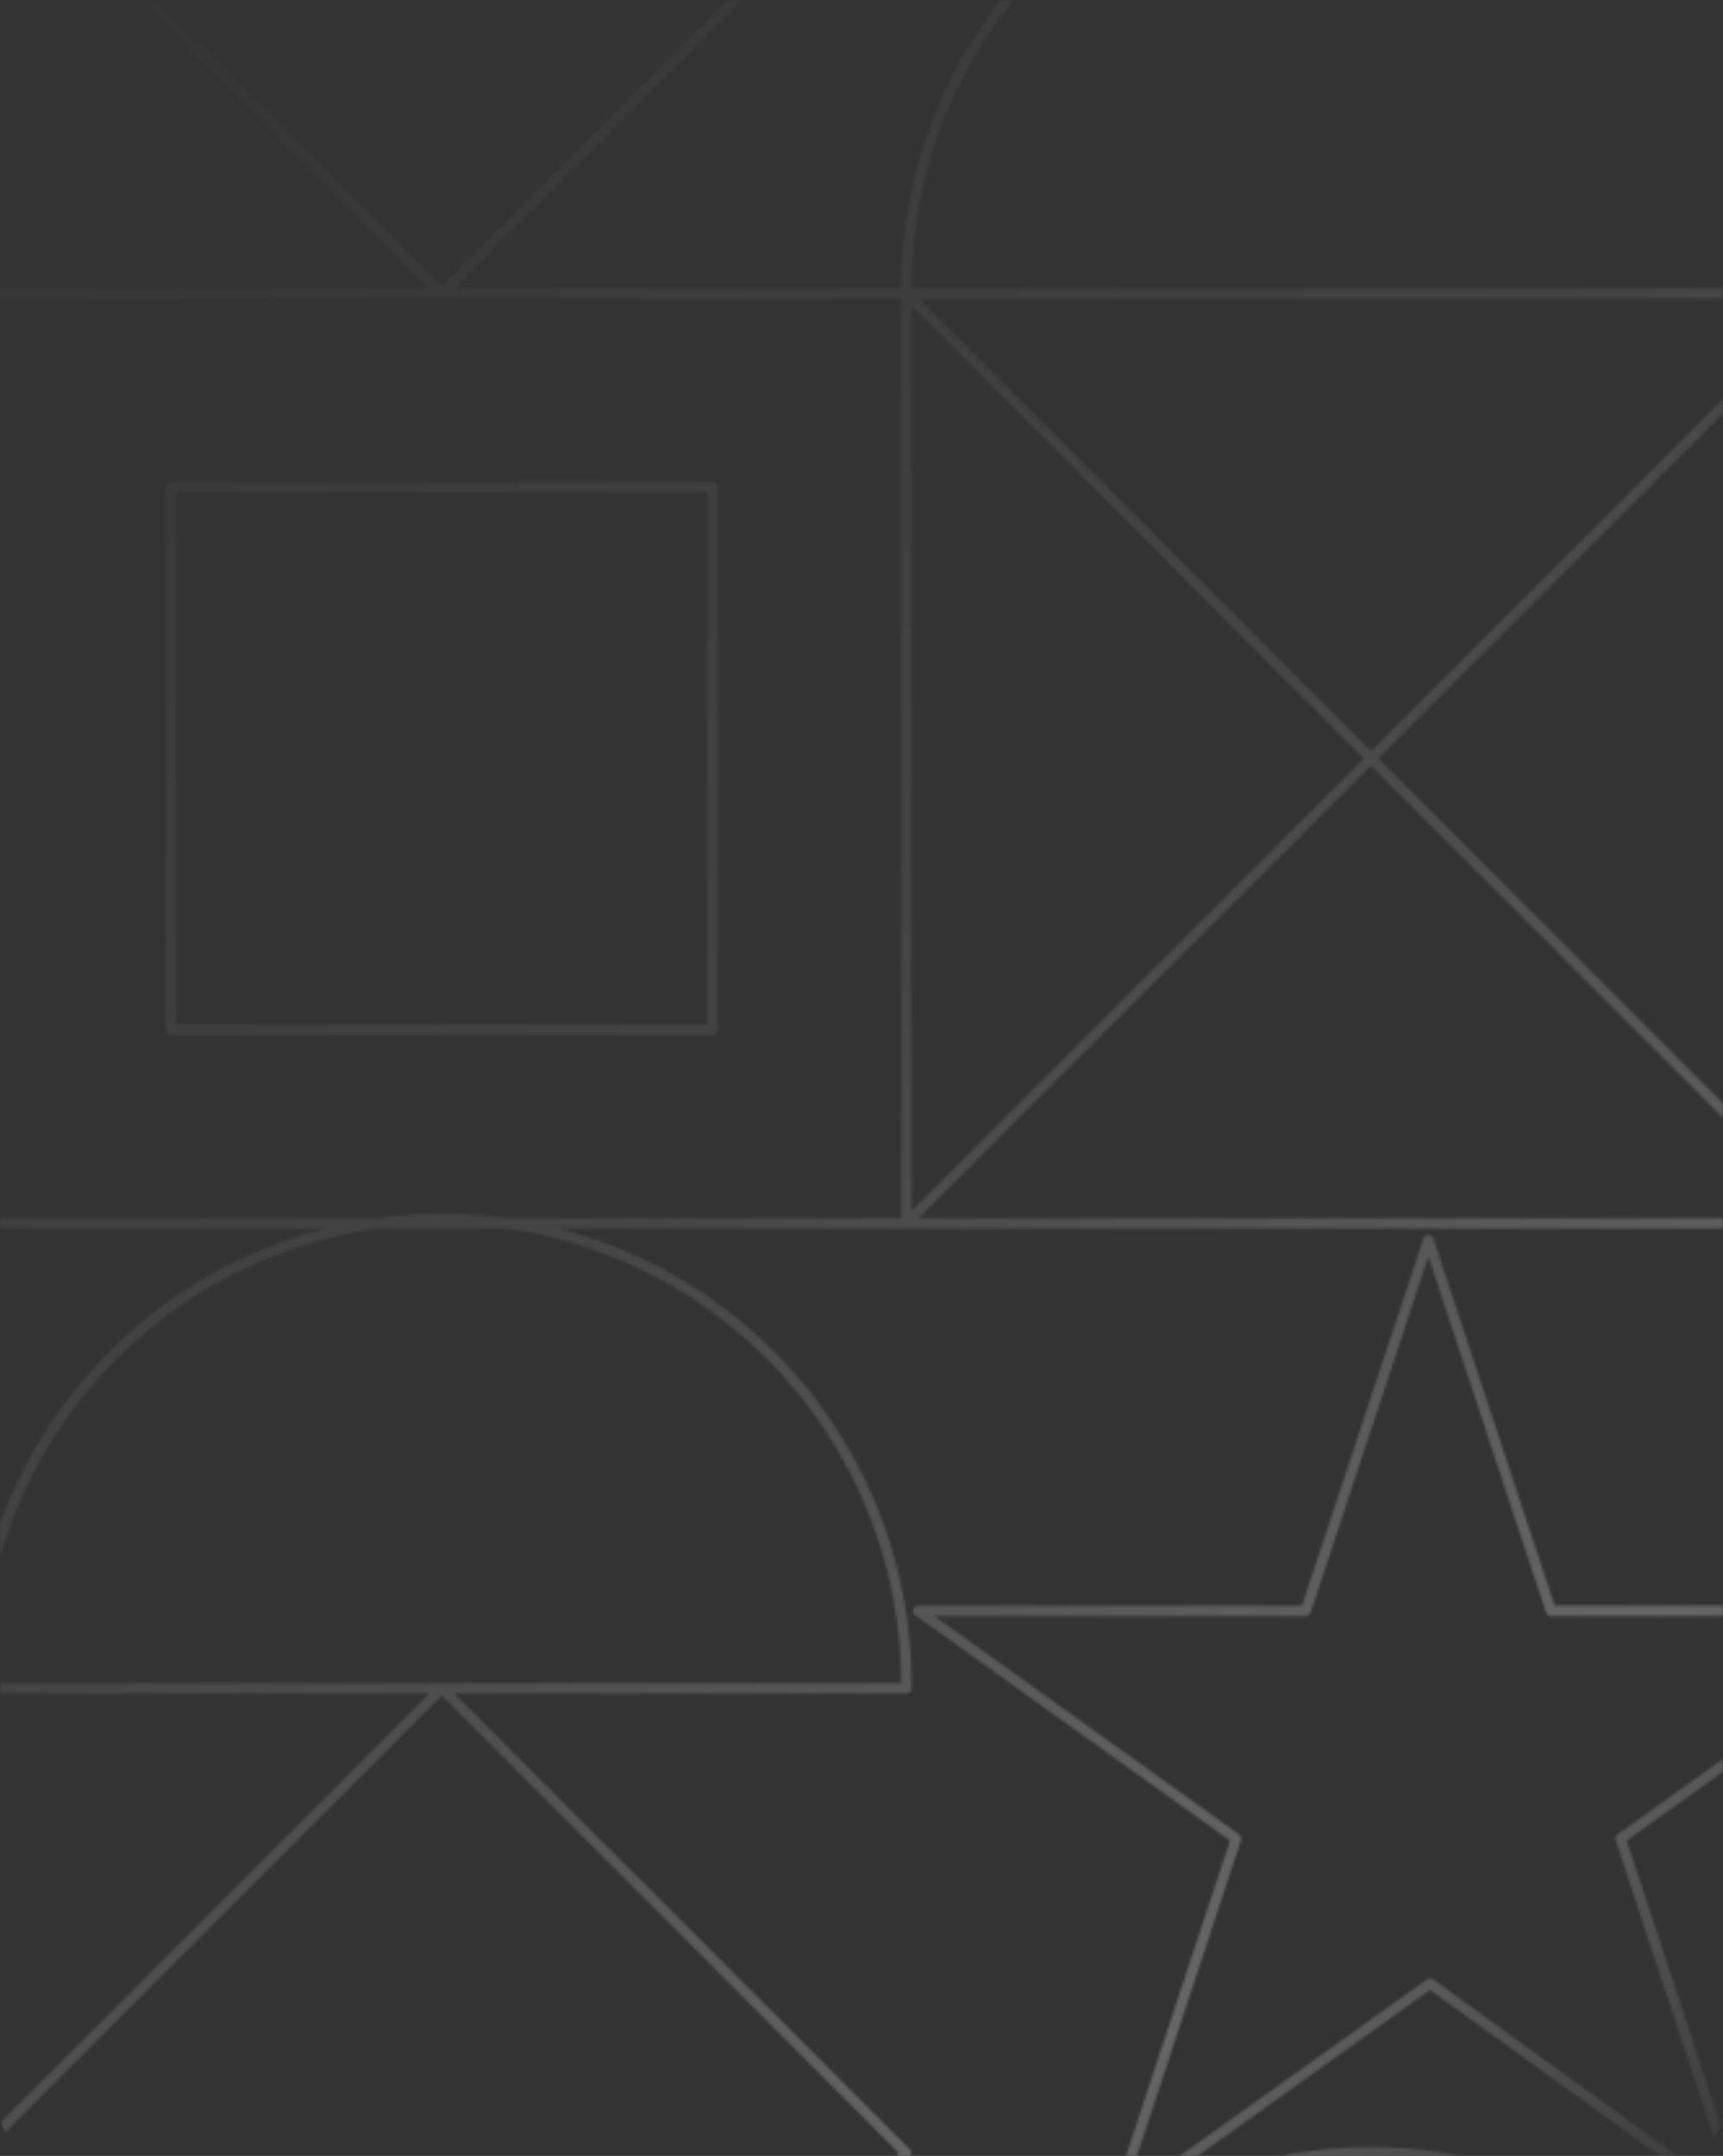 <svg width="666" height="833" viewBox="0 0 666 833" fill="none" xmlns="http://www.w3.org/2000/svg">
<rect x="0" y="0" width="666" height="833" fill="#333333" stroke="none"/>
<mask id="mask0_832_1647" style="mask-type:alpha" maskUnits="userSpaceOnUse" x="0" y="0" width="666" height="833">
<g clip-path="url(#clip0_832_1647)">
<path d="M1068.77 113.387L889.171 293.017V-66.244L1068.77 113.387ZM1068.77 113.387L1248.39 -66.244L1427.99 113.387L1248.39 293.017L1068.77 113.387ZM350.352 113.387L529.952 293.017M350.352 113.387H709.571M350.352 113.387C350.112 89.653 354.581 66.108 363.5 44.112C372.419 22.116 385.611 2.106 402.313 -14.762C419.015 -31.629 438.896 -45.019 460.806 -54.157C482.716 -63.295 506.221 -68 529.961 -68C553.701 -68 577.206 -63.295 599.116 -54.157C621.027 -45.019 640.907 -31.629 657.61 -14.762C674.312 2.106 687.503 22.116 696.422 44.112C705.341 66.108 709.81 89.653 709.571 113.387M350.352 113.387V472.647M350.352 113.387H-8.849V472.647H350.352M529.952 293.017L709.571 113.387M529.952 293.017L709.571 472.647H350.352M529.952 293.017L350.352 472.647M1427.99 653.702L1248.39 474.072L1068.77 653.702M1427.99 653.702H1068.77M1427.99 653.702V1012.96H1068.77V653.702M-188.468 833.369C-164.878 833.374 -141.52 838.024 -119.727 847.054C-97.934 856.084 -78.134 869.317 -61.456 885.997C-44.779 902.677 -31.551 922.478 -22.528 944.27C-13.505 966.061 -8.863 989.415 -8.868 1013H-368.087L-188.468 833.369ZM-188.468 833.369C-212.058 833.374 -235.417 838.024 -257.209 847.054C-279.002 856.084 -298.802 869.317 -315.48 885.997C-332.157 902.677 -345.385 922.478 -354.408 944.27C-363.432 966.061 -368.073 989.415 -368.069 1013L-188.468 833.369ZM-188.468 833.369C-164.878 833.365 -141.52 828.714 -119.727 819.685C-97.934 810.655 -78.134 797.422 -61.456 780.742C-44.779 764.061 -31.551 744.26 -22.528 722.469C-13.505 700.678 -8.863 677.323 -8.868 653.739L-188.468 833.369ZM-368.069 653.702C-368.073 677.287 -363.432 700.642 -354.408 722.433C-345.385 744.224 -332.157 764.025 -315.48 780.705C-298.802 797.385 -279.002 810.618 -257.209 819.648C-235.417 828.678 -212.058 833.328 -188.468 833.333L-368.069 653.702ZM-368.069 653.702V1012.96M-368.069 653.702H-727.288M-368.069 653.702C-368.069 606.081 -349.146 560.41 -315.465 526.736C-281.783 493.063 -236.101 474.145 -188.468 474.145C-140.835 474.145 -95.153 493.063 -61.471 526.736C-27.79 560.41 -8.868 606.081 -8.868 653.702M-368.069 653.702H-8.868M-368.069 653.702V113.387M-368.069 1012.96H-727.288V653.702M-368.069 1012.96L-727.288 653.702M-727.288 653.702C-727.283 630.118 -731.925 606.763 -740.948 584.972C-749.971 563.181 -763.199 543.38 -779.876 526.7C-796.554 510.019 -816.354 496.786 -838.147 487.757C-859.94 478.727 -883.298 474.077 -906.888 474.072L-727.288 653.702ZM-727.288 653.702H-1086.51C-1086.51 630.118 -1081.87 606.763 -1072.85 584.972C-1063.82 563.181 -1050.6 543.38 -1033.92 526.7C-1017.24 510.019 -997.44 496.786 -975.648 487.757C-953.855 478.727 -930.497 474.077 -906.906 474.072L-727.288 653.702ZM1068.77 474.072C1068.53 450.338 1073 426.793 1081.92 404.797C1090.84 382.801 1104.03 362.791 1120.73 345.924C1137.44 329.056 1157.32 315.667 1179.23 306.528C1201.14 297.39 1224.64 292.685 1248.38 292.685C1272.12 292.685 1295.63 297.39 1317.54 306.528C1339.45 315.667 1359.33 329.056 1376.03 345.924C1392.73 362.791 1405.92 382.801 1414.84 404.797C1423.76 426.793 1428.23 450.338 1427.99 474.072H1068.77ZM1068.77 474.072C1068.76 438.562 1058.21 403.853 1038.47 374.335C1018.72 344.817 990.67 321.814 957.851 308.235C925.032 294.655 888.922 291.11 854.088 298.047C819.254 304.983 787.259 322.09 762.149 347.204C737.038 372.319 719.941 404.313 713.017 439.142C706.093 473.971 709.654 510.07 723.249 542.875C736.845 575.681 759.865 603.72 789.398 623.447C818.932 643.173 853.653 653.702 889.171 653.702M1068.77 474.072L889.171 653.702M1068.77 474.072C1068.78 497.657 1064.13 521.011 1055.11 542.802C1046.09 564.593 1032.86 584.394 1016.18 601.075C999.506 617.755 979.705 630.988 957.913 640.018C936.12 649.047 912.762 653.698 889.171 653.702M889.171 653.702L1068.77 833.333L889.171 1012.96L709.571 833.333L889.171 653.702ZM-1445.71 652.315L-1266.11 472.684L-1445.71 293.054M-1445.71 652.315V293.054M-1445.71 652.315V293.017M-1445.71 652.315C-1445.7 675.899 -1450.34 699.254 -1459.37 721.045C-1468.39 742.836 -1481.62 762.637 -1498.3 779.317C-1514.97 795.998 -1534.77 809.23 -1556.57 818.26C-1578.36 827.29 -1601.72 831.94 -1625.31 831.945L-1445.71 652.315ZM-1445.71 652.315H-1086.51V1011.54H-1445.71V652.315ZM-1445.71 293.054H-1086.49V-66.244M-1445.71 293.054L-1086.49 -66.244M-1445.71 293.017V-66.244M-1445.71 293.017L-1625.31 472.647M-1445.71 293.017L-1625.33 113.387M-1625.31 472.647C-1601.72 472.652 -1578.36 477.302 -1556.57 486.332C-1534.77 495.362 -1514.97 508.595 -1498.3 525.275C-1481.62 541.955 -1468.39 561.756 -1459.37 583.548C-1450.34 605.339 -1445.7 628.693 -1445.71 652.278L-1625.31 472.647ZM-1086.49 -66.244H-1445.71M-1086.49 -66.244C-1086.73 -42.511 -1082.26 -18.965 -1073.34 3.031C-1064.42 25.027 -1051.23 45.037 -1034.53 61.904C-1017.83 78.772 -997.944 92.161 -976.034 101.299C-954.124 110.438 -930.619 115.143 -906.879 115.143C-883.139 115.143 -859.634 110.438 -837.724 101.299C-815.814 92.161 -795.933 78.772 -779.231 61.904C-762.529 45.037 -749.337 25.027 -740.418 3.031C-731.499 -18.965 -727.03 -42.511 -727.269 -66.244H-1086.49ZM-1445.71 -66.244H-1804.93L-1625.33 113.387M-1445.71 -66.244L-1625.33 113.387M-1625.33 113.387L-1804.93 293.017L-1625.33 472.647V113.387ZM-8.868 653.702V113.387M-368.069 113.387L-547.669 293.017L-727.288 113.387L-547.687 -66.244L-368.069 113.387ZM-368.069 113.387C-368.069 65.765 -349.146 20.094 -315.465 -13.58C-281.783 -47.253 -236.101 -66.171 -188.468 -66.171C-140.835 -66.171 -95.153 -47.253 -61.471 -13.58C-27.79 20.094 -8.868 65.765 -8.868 113.387M-368.069 113.387H-8.868M-368.069 113.387C-368.069 161.008 -349.146 206.679 -315.465 240.353C-281.783 274.026 -236.101 292.944 -188.468 292.944C-140.835 292.944 -95.153 274.026 -61.471 240.353C-27.79 206.679 -8.868 161.008 -8.868 113.387M-1625.33 831.982C-1601.74 831.986 -1578.38 836.636 -1556.59 845.666C-1534.79 854.696 -1514.99 867.929 -1498.31 884.609C-1481.64 901.29 -1468.41 921.091 -1459.39 942.882C-1450.36 964.673 -1445.72 988.028 -1445.73 1011.61H-1804.95C-1804.96 988.02 -1800.32 964.656 -1791.3 942.855C-1782.28 921.054 -1769.05 901.244 -1752.37 884.554C-1735.69 867.865 -1715.89 854.624 -1694.09 845.588C-1672.29 836.552 -1648.92 831.897 -1625.33 831.89V831.982ZM-1625.33 831.982C-1672.98 831.982 -1718.68 813.056 -1752.37 779.369C-1786.07 745.682 -1805 699.992 -1805 652.351C-1805 604.71 -1786.07 559.02 -1752.37 525.333C-1718.68 491.646 -1672.98 472.721 -1625.33 472.721V831.982ZM350.352 652.315C350.591 628.581 346.122 605.036 337.203 583.04C328.284 561.044 315.093 541.034 298.39 524.166C281.688 507.299 261.807 493.909 239.897 484.771C217.987 475.633 194.482 470.928 170.742 470.928C147.002 470.928 123.497 475.633 101.587 484.771C79.677 493.909 59.796 507.299 43.093 524.166C26.392 541.034 13.2 561.044 4.281 583.04C-4.638 605.036 -9.107 628.581 -8.868 652.315H350.352ZM-727.288 294.405L-547.687 474.035L-368.087 294.405H-727.288ZM-8.868 -66.244L170.751 113.387L350.352 -66.244H-8.868ZM709.571 293.017L889.171 113.387L709.571 -66.244V293.017ZM275.465 397.779V188.237H65.983V397.797L275.465 397.779ZM1353.1 938.095V728.553H1143.62V938.113L1353.1 938.095ZM709.516 1012.96C709.755 989.23 705.286 965.685 696.368 943.689C687.449 921.693 674.257 901.682 657.555 884.815C640.853 867.948 620.972 854.558 599.062 845.42C577.151 836.282 553.647 831.577 529.907 831.577C506.166 831.577 482.661 836.282 460.751 845.42C438.841 854.558 418.96 867.948 402.258 884.815C385.556 901.682 372.364 921.693 363.445 943.689C354.526 965.685 350.057 989.23 350.297 1012.96H709.516ZM170.696 1011.52L350.297 831.89L170.751 652.315L-8.868 831.945L170.696 1011.52ZM-1266.11 652.315L-1086.51 472.684L-1266.11 293.017V652.315ZM-368.069 474.108L-547.669 653.739L-727.269 474.108H-368.069ZM-1161.39 936.67V727.183H-1370.88V936.688L-1161.39 936.67ZM-1161.39 218.148V8.607H-1370.88V218.166L-1161.39 218.148ZM-442.901 938.113V728.553H-652.456V938.113H-442.901ZM-906.833 1012.98L-727.233 833.351L-906.833 653.721L-1086.43 833.351L-906.833 1012.98ZM-906.742 173.117L-948.679 294.423H-1081.3L-972.496 368.927L-1014.34 490.233L-906.176 416.35L-799.124 490.233L-840.988 368.927L-732.183 294.423H-864.787L-906.742 173.117ZM552.126 479.112L504.71 622.404H354.845L477.805 710.42L430.499 853.712L552.747 766.426L673.735 853.712L626.428 710.42L749.37 622.404H599.524L552.126 479.112Z" stroke="url(#paint0_linear_832_1647)" stroke-opacity="0.5" stroke-width="4" stroke-linecap="round" stroke-linejoin="round"/>
</g>
</mask>
<g mask="url(#mask0_832_1647)">
<rect width="666" height="833" rx="16" fill="white"/>
</g>
<defs>
<linearGradient id="paint0_linear_832_1647" x1="-22" y1="23.5" x2="689" y2="861" gradientUnits="userSpaceOnUse">
<stop stop-color="#D8EBFD" stop-opacity="0"/>
<stop offset="0.449" stop-color="#D8EBFD" stop-opacity="0.166"/>
<stop offset="0.809" stop-color="#D8EBFD" stop-opacity="0.5"/>
<stop offset="1" stop-color="#D8EBFD" stop-opacity="0"/>
</linearGradient>
<clipPath id="clip0_832_1647">
<rect x="666" width="833" height="666" rx="16" transform="rotate(90 666 0)" fill="white"/>
</clipPath>
</defs>
</svg>

